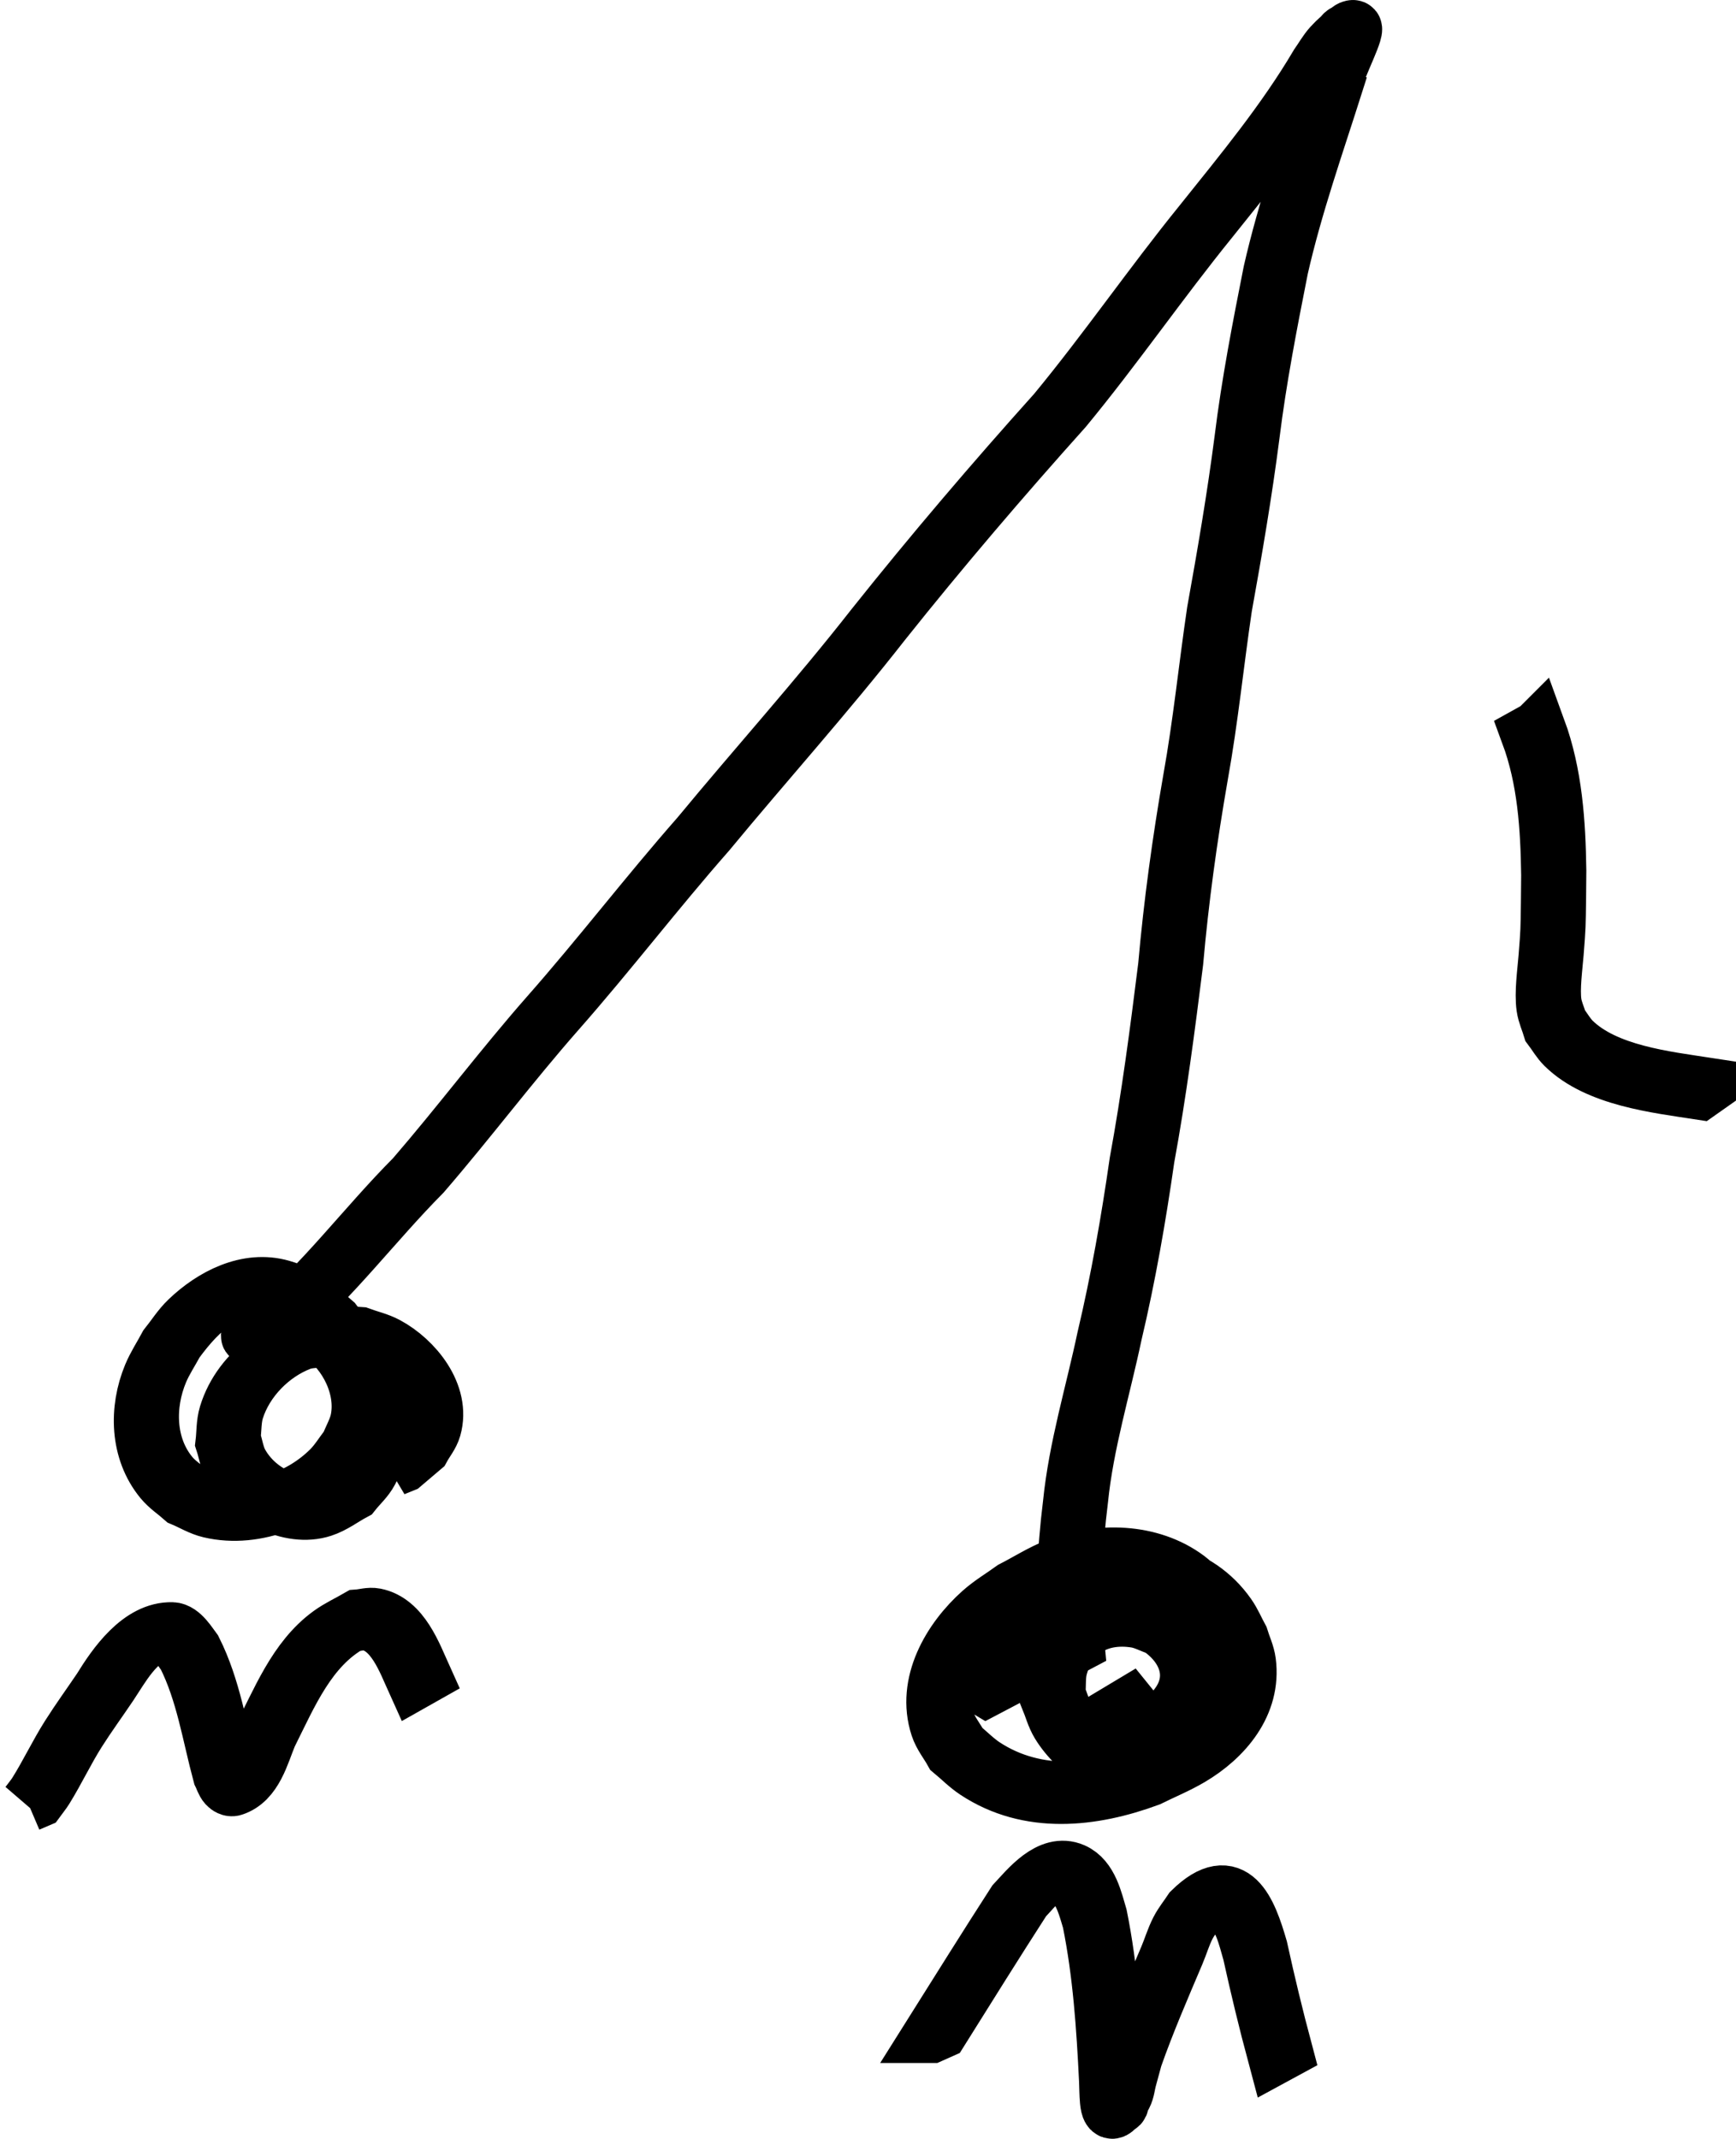 <?xml version="1.0" encoding="UTF-8" standalone="no"?>
<!-- Created with Inkscape (http://www.inkscape.org/) -->
<svg
   xmlns:dc="http://purl.org/dc/elements/1.1/"
   xmlns:cc="http://creativecommons.org/ns#"
   xmlns:rdf="http://www.w3.org/1999/02/22-rdf-syntax-ns#"
   xmlns:svg="http://www.w3.org/2000/svg"
   xmlns="http://www.w3.org/2000/svg"
   xmlns:sodipodi="http://sodipodi.sourceforge.net/DTD/sodipodi-0.dtd"
   xmlns:inkscape="http://www.inkscape.org/namespaces/inkscape"
   width="488.856"
   height="602.018"
   id="svg2889"
   sodipodi:version="0.32"
   inkscape:version="0.46+devel"
   sodipodi:docname="c1d2.svg"
   inkscape:output_extension="org.inkscape.output.svg.inkscape"
   version="1.0">
  <defs
     id="defs2891">
    <inkscape:perspective
       sodipodi:type="inkscape:persp3d"
       inkscape:vp_x="0 : 526.18109 : 1"
       inkscape:vp_y="0 : 1000 : 0"
       inkscape:vp_z="744.09448 : 526.18109 : 1"
       inkscape:persp3d-origin="372.04724 : 350.78739 : 1"
       id="perspective2897" />
  </defs>
  <sodipodi:namedview
     id="base"
     pagecolor="#ffffff"
     bordercolor="#666666"
     borderopacity="1.0"
     inkscape:pageopacity="0.0"
     inkscape:pageshadow="2"
     inkscape:zoom="0.35"
     inkscape:cx="282.88336"
     inkscape:cy="104.60477"
     inkscape:document-units="px"
     inkscape:current-layer="layer1"
     showgrid="false"
     inkscape:window-width="1280"
     inkscape:window-height="725"
     inkscape:window-x="0"
     inkscape:window-y="25" />
  <g
     inkscape:label="Layer 1"
     inkscape:groupmode="layer"
     id="layer1"
     transform="translate(-92.117,-34.949)">
    <path
       style="fill:none;stroke:#000000;stroke-width:15.9;stroke-linecap:round;stroke-miterlimit:4;stroke-opacity:1;stroke-dasharray:none"
       id="path2899"
       d="m 392.695,499.2 c -1.27,-13.623 -0.635,-27.395 1.047,-40.952 1.599,-15.844 6.295,-31.094 9.574,-46.615 3.872,-16.36 6.761,-32.895 9.158,-49.528 3.362,-18.297 5.769,-36.709 8.073,-55.16 1.564,-17.681 3.98,-35.236 7.023,-52.718 2.808,-15.621 4.385,-31.422 6.707,-47.117 2.908,-16.101 5.669,-32.241 7.767,-48.469 1.949,-15.829 5,-31.466 8.096,-47.101 4.009,-17.593 10.015,-34.618 15.46,-51.794 1.792,-5.412 2.546,-7.753 4.291,-12.827 0.303,-0.882 0.874,-1.707 0.931,-2.637 0.022,-0.353 -0.654,0.367 -0.812,0.683 -0.278,0.557 -0.117,1.282 -0.436,1.816 -1.111,1.865 -2.532,3.528 -3.798,5.291 -9.477,15.947 -21.228,30.19 -32.782,44.62 -14.134,17.422 -26.853,35.901 -41.132,53.213 -17.627,19.643 -34.761,39.695 -51.21,60.334 -15.793,20.182 -32.945,39.238 -49.266,58.978 -14.521,16.51 -27.866,33.967 -42.406,50.461 -13.049,14.835 -24.902,30.633 -37.814,45.584 -13.763,13.87 -25.533,29.785 -40.484,42.428 -1.83,1.134 -5.522,3.848 -7.947,3.587 -1.773,-0.19 2.049,-3.207 3.711,-3.854 7.491,-2.92 6.315,-2.304 13.031,-0.954 1.78,0.846 3.717,1.42 5.341,2.538 7.465,5.143 12.494,15.342 10.719,24.385 -0.505,2.572 -1.862,4.901 -2.793,7.351 -1.72,2.24 -3.169,4.718 -5.161,6.721 -9.138,9.191 -23.24,15.521 -36.304,12.464 -2.702,-0.632 -5.12,-2.145 -7.68,-3.217 -1.929,-1.711 -4.147,-3.143 -5.787,-5.132 -6.821,-8.274 -7.06,-19.938 -3.108,-29.463 1.205,-2.905 2.962,-5.549 4.443,-8.323 1.976,-2.451 3.653,-5.175 5.927,-7.352 6.853,-6.559 16.7,-11.734 26.354,-8.948 6.985,2.016 9.45,5.121 14.818,9.688 8.876,11.378 17.669,27.407 10.101,41.876 -1.174,2.244 -3.152,3.966 -4.728,5.949 -2.898,1.553 -5.567,3.644 -8.694,4.66 -9.234,2.999 -20.95,-3.403 -25.456,-11.409 -1.237,-2.198 -1.573,-4.792 -2.359,-7.188 0.32,-2.669 0.172,-5.436 0.959,-8.006 3.871,-12.65 16.59,-20.813 29.165,-22.744 2.741,-0.421 5.538,0.32 8.306,0.479 2.488,0.913 5.129,1.486 7.463,2.74 7.804,4.191 15.784,13.891 13.071,23.385 -0.583,2.041 -2.034,3.727 -3.051,5.59 -1.808,1.536 -3.616,3.073 -5.424,4.609 0,0 -2.562,1.035 -2.562,1.035 l 0,0 c 1.818,-1.504 3.636,-3.008 5.455,-4.512 1.034,-1.825 2.498,-3.467 3.103,-5.476 2.821,-9.376 -5.157,-18.992 -12.873,-23.092 -2.32,-1.233 -4.942,-1.784 -7.413,-2.676 -3.458,-0.176 -10.829,-1.037 -14.551,0.384 -8.305,3.171 -15.536,10.534 -18.222,19.059 -0.798,2.531 -0.672,5.264 -1.009,7.896 0.768,2.365 1.085,4.928 2.304,7.096 5.669,10.081 19.062,14.622 29.253,9.253 1.592,-1.953 3.585,-3.639 4.776,-5.859 7.681,-14.327 -1.115,-30.318 -9.935,-41.599 -5.347,-4.525 -7.775,-7.591 -14.736,-9.541 -12.623,-3.536 -20.579,4.135 -27.547,13.584 -1.485,2.756 -3.243,5.382 -4.456,8.268 -3.956,9.406 -3.8,20.988 2.969,29.183 1.623,1.965 3.821,3.374 5.732,5.06 2.541,1.05 4.942,2.538 7.622,3.149 11.387,2.597 23.421,-1.73 31.554,-9.787 1.996,-1.977 3.457,-4.43 5.186,-6.644 0.944,-2.421 2.311,-4.717 2.831,-7.263 1.826,-8.936 -3.164,-19.053 -10.578,-24.099 -1.614,-1.098 -3.537,-1.653 -5.305,-2.479 -1.813,-0.342 -3.63,-0.657 -5.438,-1.025 -0.904,-0.184 -1.794,-0.834 -2.694,-0.631 -1.931,0.435 -9.263,8.153 -0.936,2.318 15.018,-12.576 26.747,-28.552 40.537,-42.403 12.915,-14.948 24.766,-30.746 37.809,-45.585 14.553,-16.491 27.906,-33.948 42.431,-50.462 16.32,-19.748 33.49,-38.796 49.286,-58.981 16.444,-20.638 33.559,-40.702 51.195,-60.332 14.283,-17.299 26.986,-35.779 41.11,-53.2 11.537,-14.422 23.313,-28.627 32.742,-44.586 1.254,-1.769 2.307,-3.697 3.76,-5.306 1.569,-1.737 3.376,-3.261 5.249,-4.665 0.304,-0.228 1.109,-0.495 1.134,-0.116 0.141,2.144 -6.32,14.291 -5.292,15.486 -5.447,17.168 -11.473,34.178 -15.475,51.767 -3.093,15.629 -6.142,31.261 -8.101,47.082 -2.09,16.23 -4.857,32.371 -7.763,48.473 -2.325,15.698 -3.898,31.504 -6.713,47.128 -3.05,17.479 -5.479,35.03 -7.035,52.709 -2.31,18.451 -4.702,36.867 -8.069,55.163 -2.388,16.637 -5.261,33.176 -9.137,49.537 -3.268,15.518 -7.983,30.757 -9.584,46.594 -1.69,13.521 -2.343,27.268 -1.017,40.853 0,0 -2.499,1.318 -2.499,1.318 z" />
    <path
       style="fill:none;stroke:#000000;stroke-width:15.9;stroke-linecap:round;stroke-miterlimit:4;stroke-opacity:1;stroke-dasharray:none"
       id="path2901"
       d="m 369.838,510.284 c -0.962,-12.691 8.22,-22.74 18.92,-28.379 3.663,-1.931 7.601,-3.287 11.402,-4.931 14.081,-2.433 29.034,0.207 37.751,12.598 1.397,1.986 2.329,4.263 3.493,6.394 0.69,2.265 1.765,4.447 2.071,6.795 1.537,11.822 -6.585,21.309 -16.136,26.945 -3.757,2.217 -7.819,3.869 -11.728,5.804 -15.934,5.872 -33.753,7.826 -48.641,-1.994 -2.42,-1.596 -4.463,-3.702 -6.694,-5.552 -1.294,-2.326 -3.055,-4.448 -3.882,-6.977 -3.968,-12.128 3.318,-24.539 12.085,-32.338 2.72,-2.419 5.889,-4.279 8.834,-6.418 4.126,-2.115 8.064,-4.647 12.379,-6.345 11.728,-4.614 26.406,-4.377 36.798,3.407 2.221,1.664 3.901,3.948 5.851,5.921 1.443,2.271 3.257,4.346 4.329,6.814 4.479,10.31 2.881,23.368 -4.346,32.045 -1.748,2.099 -4.152,3.552 -6.227,5.327 -3.273,1.318 -6.374,3.195 -9.82,3.955 -10.041,2.215 -20.929,-4.967 -25.926,-13.179 -1.321,-2.171 -1.952,-4.692 -2.928,-7.038 0.187,-2.558 -0.085,-5.191 0.562,-7.673 2.865,-11.003 15.221,-18.143 26.258,-16.26 2.303,0.393 4.398,1.576 6.597,2.364 7.897,5.433 11.417,14.482 4.99,22.798 -3.254,4.21 -6.577,4.436 -11.45,6.128 -5.473,-1.39 -3.297,0.056 -6.673,-4.111 0,0 2.408,-1.442 2.408,-1.442 l 0,0 c 3.254,3.987 1.149,2.609 6.488,3.859 3.484,0.454 3.277,0.972 6.702,-3.296 6.506,-8.109 3.061,-17.066 -4.755,-22.388 -2.179,-0.763 -4.259,-1.921 -6.538,-2.29 -10.234,-1.652 -18.755,3.056 -21.56,13.405 -0.661,2.44 -0.414,5.039 -0.622,7.558 0.961,2.323 1.575,4.822 2.882,6.97 6.582,10.815 18.912,15.351 30.839,11.67 2.089,-1.748 4.505,-3.168 6.268,-5.245 7.252,-8.549 8.912,-21.532 4.478,-31.772 -1.061,-2.451 -2.864,-4.51 -4.296,-6.765 -1.935,-1.952 -3.602,-4.212 -5.806,-5.855 -13.298,-9.908 -30.738,-6.734 -44.355,0.439 -2.949,2.122 -6.121,3.964 -8.848,6.365 -8.723,7.677 -16.106,19.965 -12.208,32.017 0.809,2.5 2.548,4.596 3.821,6.895 2.219,1.835 4.251,3.924 6.658,5.505 14.857,9.756 32.632,7.696 48.479,1.802 2.354,-1.035 4.846,-1.8 7.062,-3.104 9.475,-5.572 17.736,-14.836 16.25,-26.623 -0.294,-2.331 -1.361,-4.498 -2.041,-6.747 -1.154,-2.113 -2.076,-4.371 -3.462,-6.34 -8.668,-12.314 -23.569,-14.849 -37.533,-12.341 -2.236,0.749 -4.605,1.179 -6.707,2.247 -10.669,5.423 -19.932,15.524 -18.973,28.065 0,0 -2.497,1.312 -2.497,1.312 z" />
    <path
       style="fill:none;stroke:#000000;stroke-width:15.9;stroke-linecap:round;stroke-miterlimit:4;stroke-opacity:1;stroke-dasharray:none"
       id="path2903"
       d="m 354.365,607.687 c 7.803,-12.402 15.558,-24.831 23.503,-37.145 3.725,-3.99 9.846,-11.781 16.455,-8.907 4.743,2.063 6.023,8.449 7.306,12.701 2.988,14.804 3.997,29.897 4.739,44.95 0.09,1.907 0.092,3.82 0.272,5.72 0.084,0.884 0.154,1.803 0.517,2.614 0.087,0.195 0.562,-0.281 0.446,-0.461 -0.349,-0.541 -1.49,-0.554 -1.516,-1.198 -0.064,-1.592 0.857,-3.068 1.282,-4.603 0.557,-2.014 1.107,-4.03 1.661,-6.045 3.503,-9.976 7.701,-19.668 11.829,-29.39 1.082,-2.549 1.864,-5.233 3.126,-7.698 1.007,-1.965 2.433,-3.686 3.649,-5.53 11.778,-11.504 16.136,0.242 19.15,10.641 2.118,9.695 4.446,19.33 7.008,28.917 0,0 -2.419,1.313 -2.419,1.313 l 0,0 c -2.566,-9.581 -4.899,-19.211 -7.028,-28.899 -1.356,-4.675 -2.569,-10.367 -6.561,-13.695 -0.897,-0.748 -2.155,-0.92 -3.159,-1.517 -0.371,-0.221 -0.533,-1.097 -0.923,-0.91 -1.401,0.67 -2.354,2.027 -3.531,3.041 -1.231,1.829 -2.68,3.529 -3.692,5.488 -1.272,2.462 -2.039,5.154 -3.122,7.705 -4.121,9.708 -8.323,19.38 -11.823,29.341 -0.548,2.012 -1.095,4.024 -1.643,6.036 -0.418,1.535 -0.523,3.191 -1.253,4.605 -2.303,4.464 -4.063,6.105 -4.471,1.518 -0.169,-1.905 -0.165,-3.821 -0.247,-5.732 -0.732,-15.031 -1.743,-30.097 -4.731,-44.878 -1.691,-5.607 -3.577,-13.6 -11.143,-12.688 -0.885,0.107 -1.773,0.485 -2.455,1.059 -1.913,1.611 -3.475,3.598 -5.212,5.397 -7.933,12.294 -15.672,24.703 -23.438,37.1 0,0 -2.576,1.148 -2.576,1.148 z" />
    <path
       style="fill:none;stroke:#000000;stroke-width:15.9;stroke-linecap:round;stroke-miterlimit:4;stroke-opacity:1;stroke-dasharray:none"
       id="path2905"
       d="m 100.067,542.638 c 0.747,-1.014 1.571,-1.975 2.241,-3.041 3.275,-5.211 5.917,-10.838 9.216,-16.045 2.841,-4.485 5.968,-8.782 8.939,-13.183 4.049,-6.578 11.016,-16.744 20.136,-16.488 2.639,0.074 4.929,4.011 6.115,5.565 5.312,10.56 6.993,22.341 10.063,33.618 2.795,5.403 -0.051,1.638 3.306,3.542 0.223,0.127 -0.863,0.25 -0.77,0.011 0.399,-1.032 1.304,-1.795 1.835,-2.766 1.25,-2.285 3.223,-7.132 4.174,-9.377 5.45,-10.336 9.988,-22.577 19.834,-29.667 2.445,-1.761 5.215,-3.02 7.823,-4.53 1.591,-0.119 3.208,-0.662 4.774,-0.356 7.548,1.475 10.9,10.961 13.589,16.908 0,0 -2.414,1.362 -2.414,1.362 l 0,0 c -2.633,-5.815 -5.952,-15.296 -13.422,-16.609 -1.544,-0.272 -3.122,0.293 -4.683,0.44 -11.803,6.602 -17.182,19.712 -22.972,31.288 -2.169,5.161 -3.953,12.967 -10.114,14.88 -0.636,0.197 -1.409,-0.245 -1.854,-0.74 -0.764,-0.85 -1.037,-2.037 -1.556,-3.056 -3.031,-11.251 -4.728,-22.989 -10.018,-33.519 -0.892,-1.158 -1.584,-2.502 -2.675,-3.475 -0.938,-0.838 -2.211,-1.202 -3.29,-1.848 -0.483,-0.29 -0.854,-1.126 -1.392,-0.959 -6.557,2.043 -10.523,9.504 -13.971,14.674 -2.964,4.396 -6.094,8.683 -8.933,13.16 -3.299,5.203 -5.928,10.824 -9.164,16.054 -0.66,1.067 -1.478,2.029 -2.217,3.044 0,0 -2.601,1.111 -2.601,1.111 z" />
    <path
       style="fill:none;stroke:#000000;stroke-width:15.9;stroke-linecap:round;stroke-miterlimit:4;stroke-opacity:1;stroke-dasharray:none"
       id="path2907"
       d="m 525.114,240.126 c 4.694,12.834 5.561,26.368 5.761,39.892 -0.022,2.617 -0.03,5.234 -0.068,7.851 -0.111,7.8 -0.068,7.652 -0.672,15.344 -0.309,3.936 -1.16,9.983 -0.585,13.995 0.286,1.999 1.169,3.865 1.754,5.797 1.251,1.647 2.273,3.496 3.753,4.94 9.217,8.994 25.903,10.82 37.965,12.662 0,0 -2.236,1.573 -2.236,1.573 l 0,0 c -12.16,-1.87 -28.847,-3.719 -38.115,-12.818 -1.499,-1.472 -2.536,-3.35 -3.804,-5.024 -0.594,-1.957 -1.489,-3.848 -1.782,-5.872 -0.588,-4.057 0.266,-10.033 0.584,-14.018 0.619,-7.774 0.567,-7.442 0.683,-15.331 0.038,-2.615 0.049,-5.231 0.073,-7.846 -0.191,-13.487 -1.046,-26.991 -5.776,-39.775 0,0 2.464,-1.369 2.464,-1.369 z" />
  </g>
</svg>

